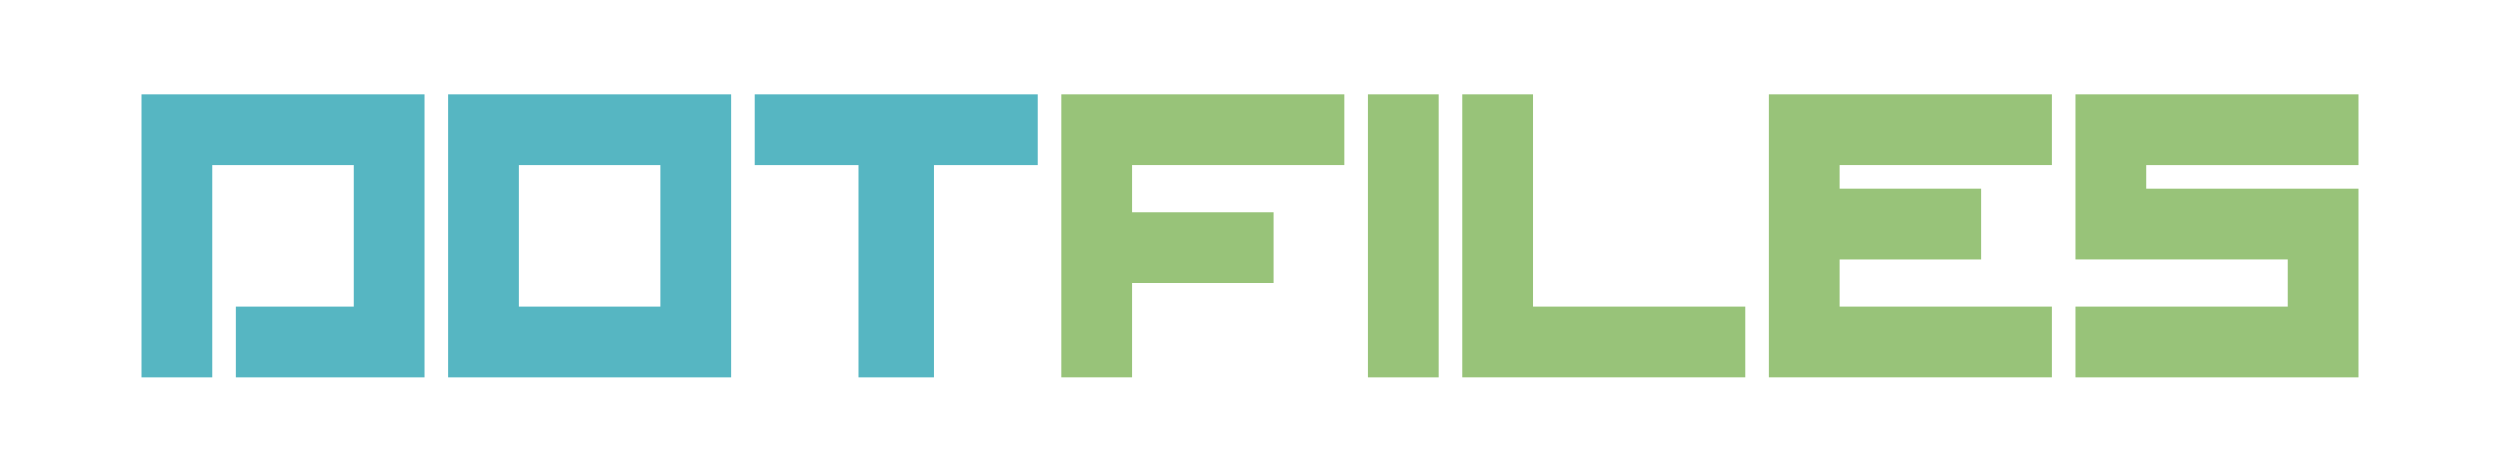 <?xml version="1.0" encoding="UTF-8" standalone="no"?>
<!-- Created with Inkscape (http://www.inkscape.org/) -->

<svg
   width="2650"
   height="500"
   viewBox="0 0 2650 500"
   version="1.1"
   id="svg5"
   inkscape:version="1.2.1 (9c6d41e410, 2022-07-14)"
   sodipodi:docname="dotfiles-logo.svg"
   inkscape:export-filename="dotfiles-logo.png"
   inkscape:export-xdpi="96"
   inkscape:export-ydpi="96"
   xmlns:inkscape="http://www.inkscape.org/namespaces/inkscape"
   xmlns:sodipodi="http://sodipodi.sourceforge.net/DTD/sodipodi-0.dtd"
   xmlns="http://www.w3.org/2000/svg"
   xmlns:svg="http://www.w3.org/2000/svg">
  <sodipodi:namedview
     id="namedview7"
     pagecolor="#ffffff"
     bordercolor="#111111"
     borderopacity="1"
     inkscape:showpageshadow="0"
     inkscape:pageopacity="0"
     inkscape:pagecheckerboard="1"
     inkscape:deskcolor="#d1d1d1"
     inkscape:document-units="px"
     showgrid="true"
     inkscape:zoom="0.55831974"
     inkscape:cx="1170.4763"
     inkscape:cy="280.30533"
     inkscape:window-width="942"
     inkscape:window-height="1024"
     inkscape:window-x="12"
     inkscape:window-y="12"
     inkscape:window-maximized="1"
     inkscape:current-layer="layer1">
    <inkscape:grid
       type="xygrid"
       id="grid132"
       spacingx="5"
       spacingy="5"
       empspacing="5"
       originx="0"
       originy="0" />
  </sodipodi:namedview>
  <defs
     id="defs2" />
  <g
     inkscape:label="Layer 1"
     inkscape:groupmode="layer"
     id="layer1">
    <path
       style="fill:#56b6c2;fill-opacity:1;stroke-width:3.78;stroke-linecap:square;stroke-dasharray:30.236, 15.118"
       d="M 150,400 V 100 H 450 V 400 H 250 V 325 H 375 V 175 H 225 v 225 z"
       id="path197"
       sodipodi:nodetypes="ccccccccccc" />
    <path
       id="path199"
       style="fill:#56b6c2;fill-opacity:1;stroke-width:3.78;stroke-linecap:square;stroke-dasharray:30.236, 15.118"
       d="M 475,100 V 400 H 775 V 100 Z m 75,75 H 700 V 325 H 550 Z"
       sodipodi:nodetypes="cccccccccc" />
    <path
       style="fill:#56b6c2;fill-opacity:1;stroke-width:3.78;stroke-linecap:square;stroke-dasharray:30.236, 15.118"
       d="m 800,100 h 300 v 75 H 990 V 400 H 910 V 175 H 800 Z"
       id="path362"
       sodipodi:nodetypes="ccccccccc" />
    <path
       style="fill:#98c379;fill-opacity:1;stroke-width:3.78;stroke-linecap:square;stroke-dasharray:30.236, 15.118"
       d="M 1125,400 V 100 h 300 v 75 h -225 v 50 h 150 v 75 h -150 v 100 z"
       id="path460"
       sodipodi:nodetypes="ccccccccccc" />
    <path
       style="fill:#98c379;fill-opacity:1;stroke-width:3.78;stroke-linecap:square;stroke-dasharray:30.236, 15.118"
       d="m 1450,100 h 75 v 300 h -75 z"
       id="path462"
       sodipodi:nodetypes="ccccc" />
    <path
       style="fill:#98c379;fill-opacity:1;stroke-width:3.78;stroke-linecap:square;stroke-dasharray:30.236, 15.118"
       d="m 1550,100 v 300 h 300 V 325 H 1625 V 100 Z"
       id="path464"
       sodipodi:nodetypes="ccccccc" />
    <path
       style="fill:#98c379;fill-opacity:1;stroke-width:3.78;stroke-linecap:square;stroke-dasharray:30.236, 15.118"
       d="M 1875,400 V 100 h 300 v 75 h -225 v 25 h 150 v 75 h -150 v 50 h 225 v 75 z"
       id="path488"
       sodipodi:nodetypes="ccccccccccccc" />
    <path
       style="fill:#98c379;fill-opacity:1;stroke-width:3.78;stroke-linecap:square;stroke-dasharray:30.236, 15.118"
       d="m 2200,100 v 175 h 225 v 50 h -225 v 75 h 300 V 200 h -225 v -25 h 225 v -75 z"
       id="path490"
       sodipodi:nodetypes="ccccccccccccc" />
  </g>
</svg>
